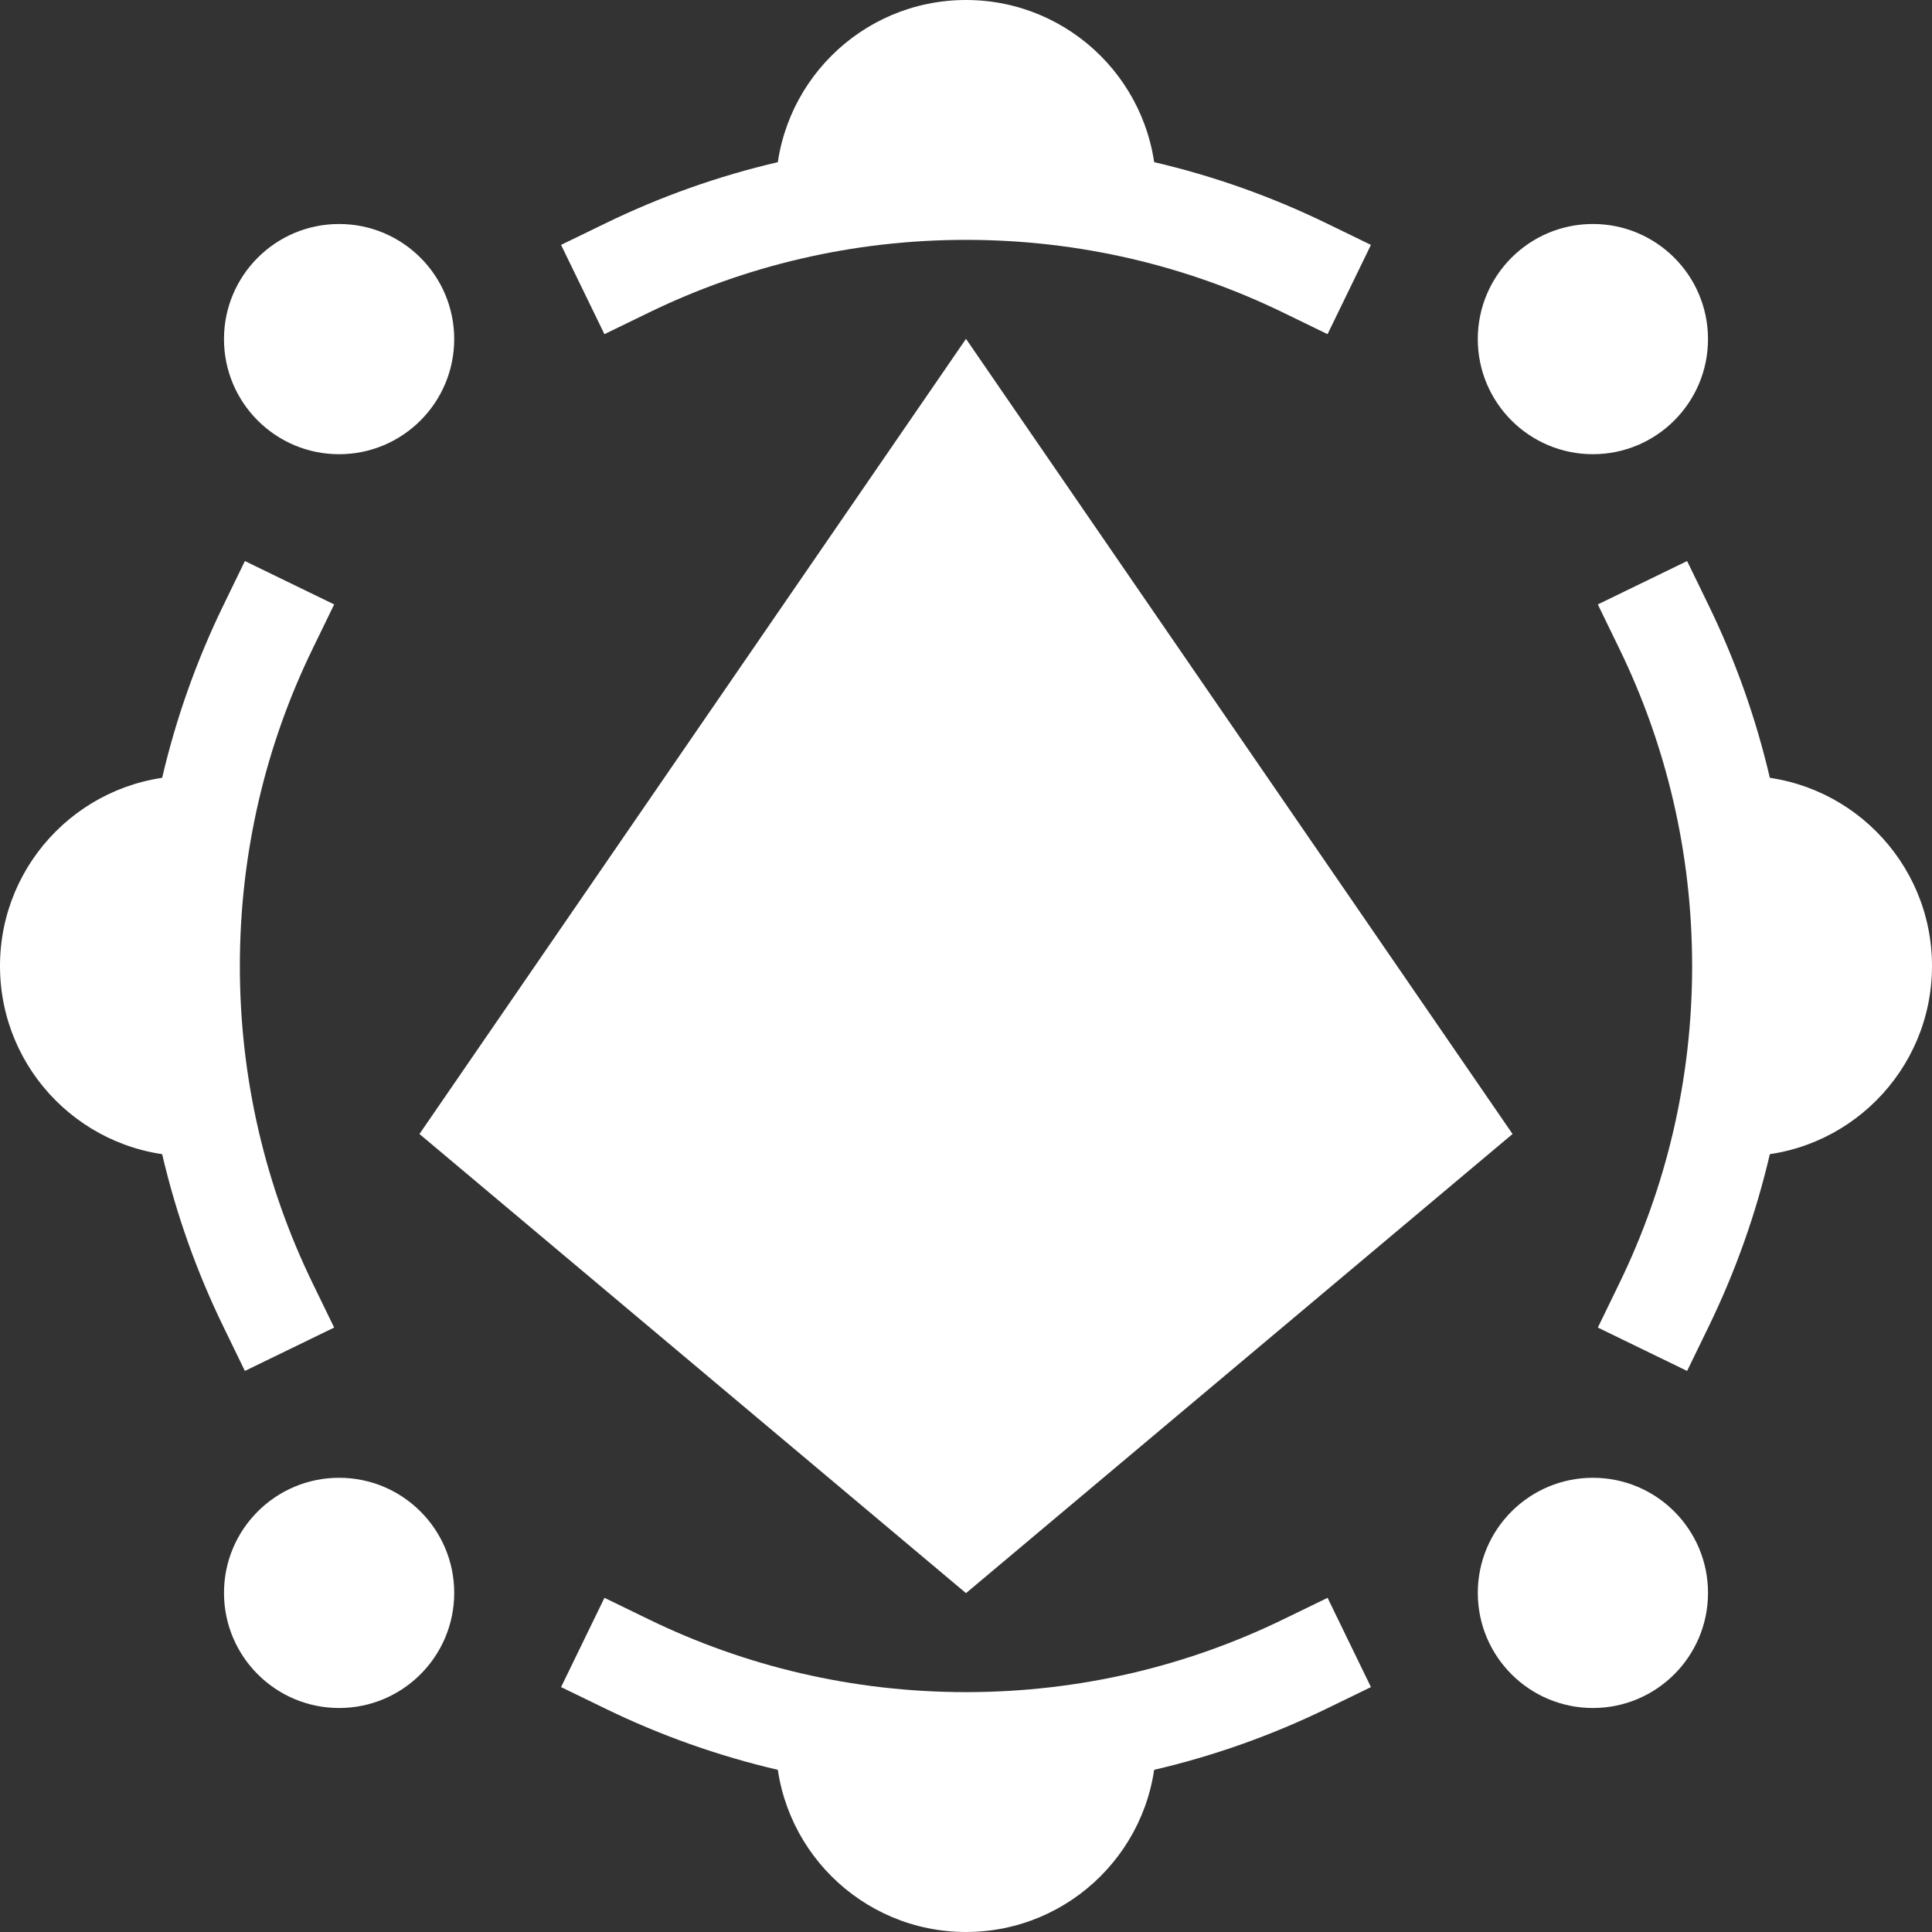 <?xml version="1.0" encoding="UTF-8" standalone="no"?>
<!-- Created with Inkscape (http://www.inkscape.org/) -->

<svg
   width="154.517mm"
   height="154.517mm"
   viewBox="0 0 154.517 154.517"
   version="1.1"
   id="svg1"
   inkscape:version="1.3.2 (091e20ef0f, 2023-11-25, custom)"
   sodipodi:docname="TeleportationOrb.svg"
   xml:space="preserve"
   xmlns:inkscape="http://www.inkscape.org/namespaces/inkscape"
   xmlns:sodipodi="http://sodipodi.sourceforge.net/DTD/sodipodi-0.dtd"
   xmlns="http://www.w3.org/2000/svg"
   xmlns:svg="http://www.w3.org/2000/svg"><rect x="0" y="0" width="154.517" height="154.517" fill="#333333" stroke="none"/><sodipodi:namedview
     id="namedview1"
     pagecolor="#000000"
     bordercolor="#eeeeee"
     borderopacity="1"
     inkscape:showpageshadow="0"
     inkscape:pageopacity="0"
     inkscape:pagecheckerboard="false"
     inkscape:deskcolor="#181825"
     inkscape:document-units="px"
     inkscape:zoom="0.91997541"
     inkscape:cx="285.87721"
     inkscape:cy="250.00668"
     inkscape:window-width="1900"
     inkscape:window-height="1019"
     inkscape:window-x="6"
     inkscape:window-y="47"
     inkscape:window-maximized="1"
     inkscape:current-layer="g1" /><defs
     id="defs1"><inkscape:path-effect
       effect="copy_rotate"
       starting_point="92.472,77.258"
       origin="77.258,77.258"
       id="path-effect4"
       is_visible="true"
       lpeversion="1.2"
       lpesatellites=""
       method="normal"
       num_copies="4"
       starting_angle="0"
       rotation_angle="90"
       gap="-0.01"
       copies_to_360="true"
       mirror_copies="false"
       split_items="false"
       link_styles="false" /><inkscape:path-effect
       effect="copy_rotate"
       starting_point="86.464,77.258"
       origin="77.258,77.258"
       id="path-effect3"
       is_visible="true"
       lpeversion="1.2"
       lpesatellites=""
       method="normal"
       num_copies="4"
       starting_angle="0"
       rotation_angle="90"
       gap="-0.01"
       copies_to_360="true"
       mirror_copies="false"
       split_items="false"
       link_styles="false" /><inkscape:path-effect
       effect="dashed_stroke"
       id="path-effect1"
       is_visible="true"
       lpeversion="1"
       numberdashes="2"
       holefactor="0.15"
       splitsegments="true"
       halfextreme="true"
       unifysegment="true"
       message="Add &lt;b&gt;&quot;Fill Between Many LPE&quot;&lt;/b&gt; to add fill." /></defs><g
     inkscape:label="Calque 1"
     inkscape:groupmode="layer"
     id="layer1"><g
       id="g1"
       style="mix-blend-mode:normal"><path
         style="fill:none;fill-opacity:1;stroke:#ffffff;stroke-width:7.938;stroke-linecap:square;stroke-linejoin:miter;stroke-dasharray:none;stroke-opacity:1;paint-order:stroke fill markers"
         id="circle2"
         inkscape:path-effect="#path-effect1"
         sodipodi:type="arc"
         sodipodi:cx="77.258331"
         sodipodi:cy="77.258331"
         sodipodi:rx="62.0443"
         sodipodi:ry="62.0443"
         d="m 133.096,50.176 c 3.976,8.183 6.207,17.372 6.207,27.082 0,9.71 -2.23,18.899 -6.207,27.082 m -28.755,28.755 c -8.183,3.976 -17.372,6.207 -27.082,6.207 -9.71,0 -18.899,-2.23 -27.082,-6.207 M 21.421,104.34 c -3.976,-8.183 -6.207,-17.372 -6.207,-27.082 0,-9.71 2.23,-18.899 6.207,-27.082 m 28.755,-28.755 c 8.183,-3.976 17.372,-6.207 27.082,-6.207 9.71,0 18.899,2.23 27.082,6.207 m 28.755,28.755 c 3.976,8.183 6.207,17.372 6.207,27.082" /><path
         style="fill:#ffffff;stroke:none;stroke-width:10.583;stroke-linecap:square;stroke-linejoin:miter;stroke-dasharray:none;stroke-opacity:1;paint-order:stroke fill markers"
         id="path3"
         inkscape:path-effect="#path-effect3"
         sodipodi:type="arc"
         sodipodi:cx="127.39637"
         sodipodi:cy="27.120279"
         sodipodi:rx="9.2057648"
         sodipodi:ry="9.2057648"
         d="m 136.602,27.12 c 0,5.084 -4.122,9.206 -9.206,9.206 -5.084,0 -9.206,-4.122 -9.206,-9.206 0,-5.084 4.122,-9.206 9.206,-9.206 5.084,0 9.206,4.122 9.206,9.206 z M 27.12,17.915 c 5.084,0 9.206,4.122 9.206,9.206 0,5.084 -4.122,9.206 -9.206,9.206 -5.084,0 -9.206,-4.122 -9.206,-9.206 0,-5.084 4.122,-9.206 9.206,-9.206 z M 17.915,127.396 c 0,-5.084 4.122,-9.206 9.206,-9.206 5.084,0 9.206,4.122 9.206,9.206 0,5.084 -4.122,9.206 -9.206,9.206 -5.084,0 -9.206,-4.122 -9.206,-9.206 z m 109.482,9.206 c -5.084,0 -9.206,-4.122 -9.206,-9.206 0,-5.084 4.122,-9.206 9.206,-9.206 5.084,0 9.206,4.122 9.206,9.206 0,5.084 -4.122,9.206 -9.206,9.206 z" /><path
         style="fill:#ffffff;stroke:none;stroke-width:10.583;stroke-linecap:square;stroke-linejoin:miter;stroke-dasharray:none;stroke-opacity:1;paint-order:stroke fill markers"
         id="path4"
         sodipodi:type="arc"
         sodipodi:cx="77.258331"
         sodipodi:cy="15.214031"
         sodipodi:rx="15.214031"
         sodipodi:ry="15.214031"
         sodipodi:start="3.1415927"
         sodipodi:end="0"
         sodipodi:open="true"
         sodipodi:arc-type="arc"
         d="M 62.044,15.214 C 62.044,6.812 68.856,0 77.258,0 85.661,0 92.472,6.812 92.472,15.214 M 15.214,92.472 C 6.812,92.472 0,85.661 0,77.258 0,68.856 6.812,62.044 15.214,62.044 m 77.258,77.258 c 0,8.402 -6.812,15.214 -15.214,15.214 -8.402,0 -15.214,-6.812 -15.214,-15.214 M 139.303,62.044 c 8.402,0 15.214,6.812 15.214,15.214 0,8.402 -6.812,15.214 -15.214,15.214"
         inkscape:path-effect="#path-effect4" /><path
         id="path2"
         style="mix-blend-mode:normal;fill:#ffffff;fill-opacity:1;stroke:#ffffff;stroke-width:10.583;stroke-linecap:square;stroke-linejoin:miter;stroke-dasharray:none;stroke-opacity:1;paint-order:stroke fill markers"
         inkscape:transform-center-y="-8.981488"
         d="M 77.258,36.442 40.629,89.733 77.258,120.505 113.888,89.733 Z"
         sodipodi:nodetypes="ccccc" /></g></g></svg>
